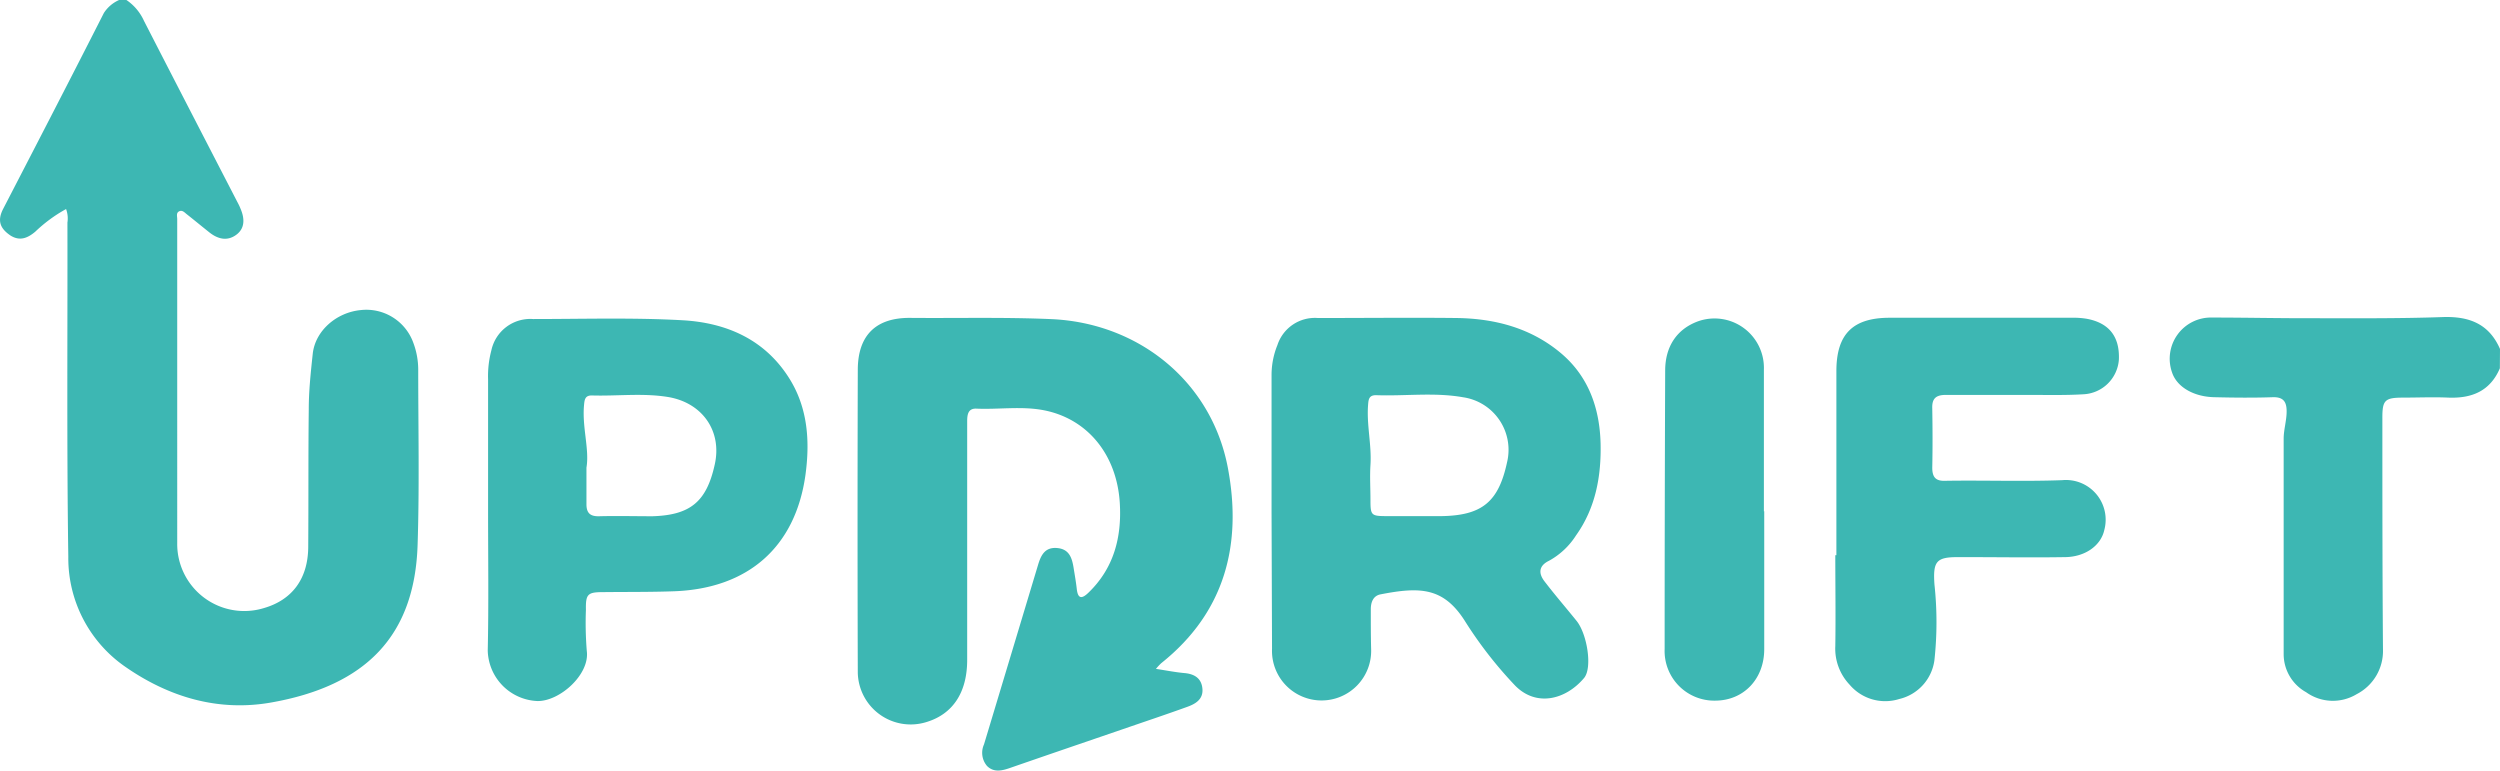 <svg xmlns="http://www.w3.org/2000/svg" viewBox="0 0 370.02 114.08"><defs><style>.cls-1{fill:#3db7b3;}</style></defs><g id="Layer_2" data-name="Layer 2"><g id="Layer_1-2" data-name="Layer 1"><path class="cls-1" d="M18.71,0a7.38,7.38,0,0,1,2.6,3.09C25.88,12,30.5,20.93,35.1,29.84c.17.32.34.64.48,1,.63,1.44.72,2.93-.61,3.91s-2.72.65-4-.37-2.23-1.81-3.36-2.7c-.31-.25-.64-.63-1.1-.4s-.28.74-.28,1.13c0,3.64,0,7.29,0,10.94V80.42A9.92,9.92,0,0,0,39.06,90c4.19-1.21,6.52-4.35,6.56-9,.05-6.82,0-13.63.08-20.44,0-2.74.3-5.49.59-8.21.37-3.37,3.48-6.12,7.14-6.46a7.39,7.39,0,0,1,7.75,4.86,11.33,11.33,0,0,1,.72,3.86c0,8.66.19,17.33-.09,26C61.39,94.06,54.21,101.53,40,104c-7.75,1.33-14.94-.83-21.28-5.19a19.55,19.55,0,0,1-8.61-16.38c-.24-16.49-.1-33-.13-49.49a4,4,0,0,0-.2-2,21.83,21.83,0,0,0-4.58,3.37c-1.07.89-2.21,1.42-3.6.58C0,33.83-.43,32.67.46,30.93c5-9.67,10-19.32,14.91-29A5.14,5.14,0,0,1,17.63,0Z"/><path class="cls-1" d="M370,54.51c-1.44,3.38-4.16,4.48-7.64,4.34-2.21-.1-4.43,0-6.65,0-2.77,0-3.11.38-3.1,3.08,0,11.41,0,22.82.09,34.23a7.18,7.18,0,0,1-3.89,6.58,6.8,6.8,0,0,1-7.49-.29A6.45,6.45,0,0,1,338,96.84c0-10.63,0-21.26,0-31.9,0-1.35.44-2.67.44-4.06s-.46-2.14-2.06-2.09c-2.87.1-5.75.07-8.62,0-3.1-.06-5.56-1.53-6.27-3.64A6.1,6.1,0,0,1,327.4,47c4.84,0,9.7.11,14.55.1,6.52,0,13.05.06,19.57-.17,3.94-.14,6.88,1,8.5,4.72Z"/><path class="cls-1" d="M171.09,99c1.54.23,2.87.5,4.21.62,1.52.13,2.55.8,2.67,2.35s-1.05,2.22-2.25,2.65c-3.15,1.14-6.33,2.2-9.49,3.29-5.6,1.92-11.2,3.83-16.79,5.77-1.19.41-2.38.67-3.36-.32a3,3,0,0,1-.44-3.18q4-13.27,8-26.57c.42-1.4,1-2.64,2.79-2.5s2.22,1.41,2.46,2.86c.17,1.06.36,2.12.48,3.19.17,1.52.77,1.49,1.73.56,3.78-3.64,4.94-8.24,4.64-13.25-.43-7.19-4.79-12.49-11.24-13.75-3.31-.64-6.69-.09-10-.24-1.24-.05-1.35.93-1.35,1.89,0,3.77,0,7.53,0,11.3,0,8,0,16,0,24,0,4.81-2.11,8-6,9.19a7.83,7.83,0,0,1-10.19-7.28q-.07-22.41,0-44.82c0-5.13,2.68-7.75,7.75-7.71,7,.06,13.89-.12,20.84.18,13,.55,23.77,9.27,26.18,22,2.14,11.32-.39,21.37-9.85,28.92A8.17,8.17,0,0,0,171.09,99Z"/><path class="cls-1" d="M188.2,75.85V55.61a11.79,11.79,0,0,1,.87-4.54,5.83,5.83,0,0,1,6-4c6.88,0,13.77-.08,20.65,0,5.63.1,10.91,1.5,15.32,5.21,4.13,3.48,5.73,8.23,5.86,13.37.11,4.81-.73,9.53-3.64,13.6a11,11,0,0,1-4,3.75c-1.54.75-1.57,1.87-.65,3.06,1.53,2,3.17,3.89,4.74,5.84s2.38,7,1.08,8.48c-2.71,3.19-7.05,4.29-10.19,1.08a61,61,0,0,1-7.47-9.62c-3.16-4.93-6.64-5-12.44-3.87-1.09.21-1.44,1.17-1.44,2.21,0,2,0,4,.05,5.92a7.34,7.34,0,1,1-14.67-.07Zm21.4.54c1.25,0,2.51,0,3.77,0,6-.1,8.42-2.12,9.68-7.94a7.86,7.86,0,0,0-6.49-9.65c-4.29-.76-8.61-.15-12.91-.31-1,0-1.1.59-1.16,1.4-.24,3,.54,5.93.35,8.92-.11,1.73,0,3.46,0,5.2,0,2.23.11,2.37,2.28,2.38C206.6,76.4,208.1,76.39,209.6,76.39Z"/><path class="cls-1" d="M72.24,75.67q0-9.76,0-19.54a14.8,14.8,0,0,1,.48-4.25,5.89,5.89,0,0,1,6.17-4.66c7.37,0,14.76-.23,22.11.18,6.51.36,12.25,2.84,15.88,8.7,2.72,4.39,3,9.33,2.33,14.22C117.71,81,110.7,87.09,99.84,87.51c-3.53.13-7.07.09-10.6.13-2.28,0-2.56.31-2.52,2.62a51.45,51.45,0,0,0,.13,6.09c.47,3.47-4,7.46-7.3,7.41a7.67,7.67,0,0,1-7.36-7.47C72.34,89.42,72.24,82.55,72.24,75.67ZM86.8,69.22c0,2.18,0,3.79,0,5.41,0,1.29.54,1.81,1.86,1.78,2.63-.07,5.27,0,7.91,0,5.6-.17,8-2.15,9.21-7.62,1.12-4.89-1.73-9.08-6.73-10-3.82-.66-7.65-.14-11.48-.26-1,0-1.06.67-1.13,1.45C86.14,63.26,87.26,66.49,86.8,69.22Z"/><path class="cls-1" d="M271.8,82.17c0-9.08,0-18.16,0-27.24,0-5.51,2.45-7.9,7.9-7.9h27a11.73,11.73,0,0,1,2.14.15c3.33.61,4.92,2.66,4.77,6.07a5.53,5.53,0,0,1-5.32,5.11c-2.87.17-5.75.08-8.62.09-3.9,0-7.79,0-11.68,0-1.48,0-2.06.56-2,2,.05,2.93.06,5.86,0,8.78,0,1.51.61,2,2,1.93,5.74-.09,11.48.12,17.22-.09a5.88,5.88,0,0,1,6.24,7.39c-.5,2.28-2.83,4-5.9,4-4.85.08-9.71,0-14.56,0H289.7c-3.13,0-3.61.68-3.39,4a52.23,52.23,0,0,1,0,11.25,6.83,6.83,0,0,1-5.21,5.75,6.91,6.91,0,0,1-7.35-2.13,7.75,7.75,0,0,1-2.11-5.7c.07-4.48,0-9,0-13.45Z"/><path class="cls-1" d="M261.12,75.66q0,10.22,0,20.42c0,4.43-3.06,7.61-7.25,7.62a7.35,7.35,0,0,1-7.49-7.64q0-20.59.08-41.2c0-3.56,1.71-6.11,4.77-7.27a7.31,7.31,0,0,1,9.84,7.11v21Z"/></g></g></svg>